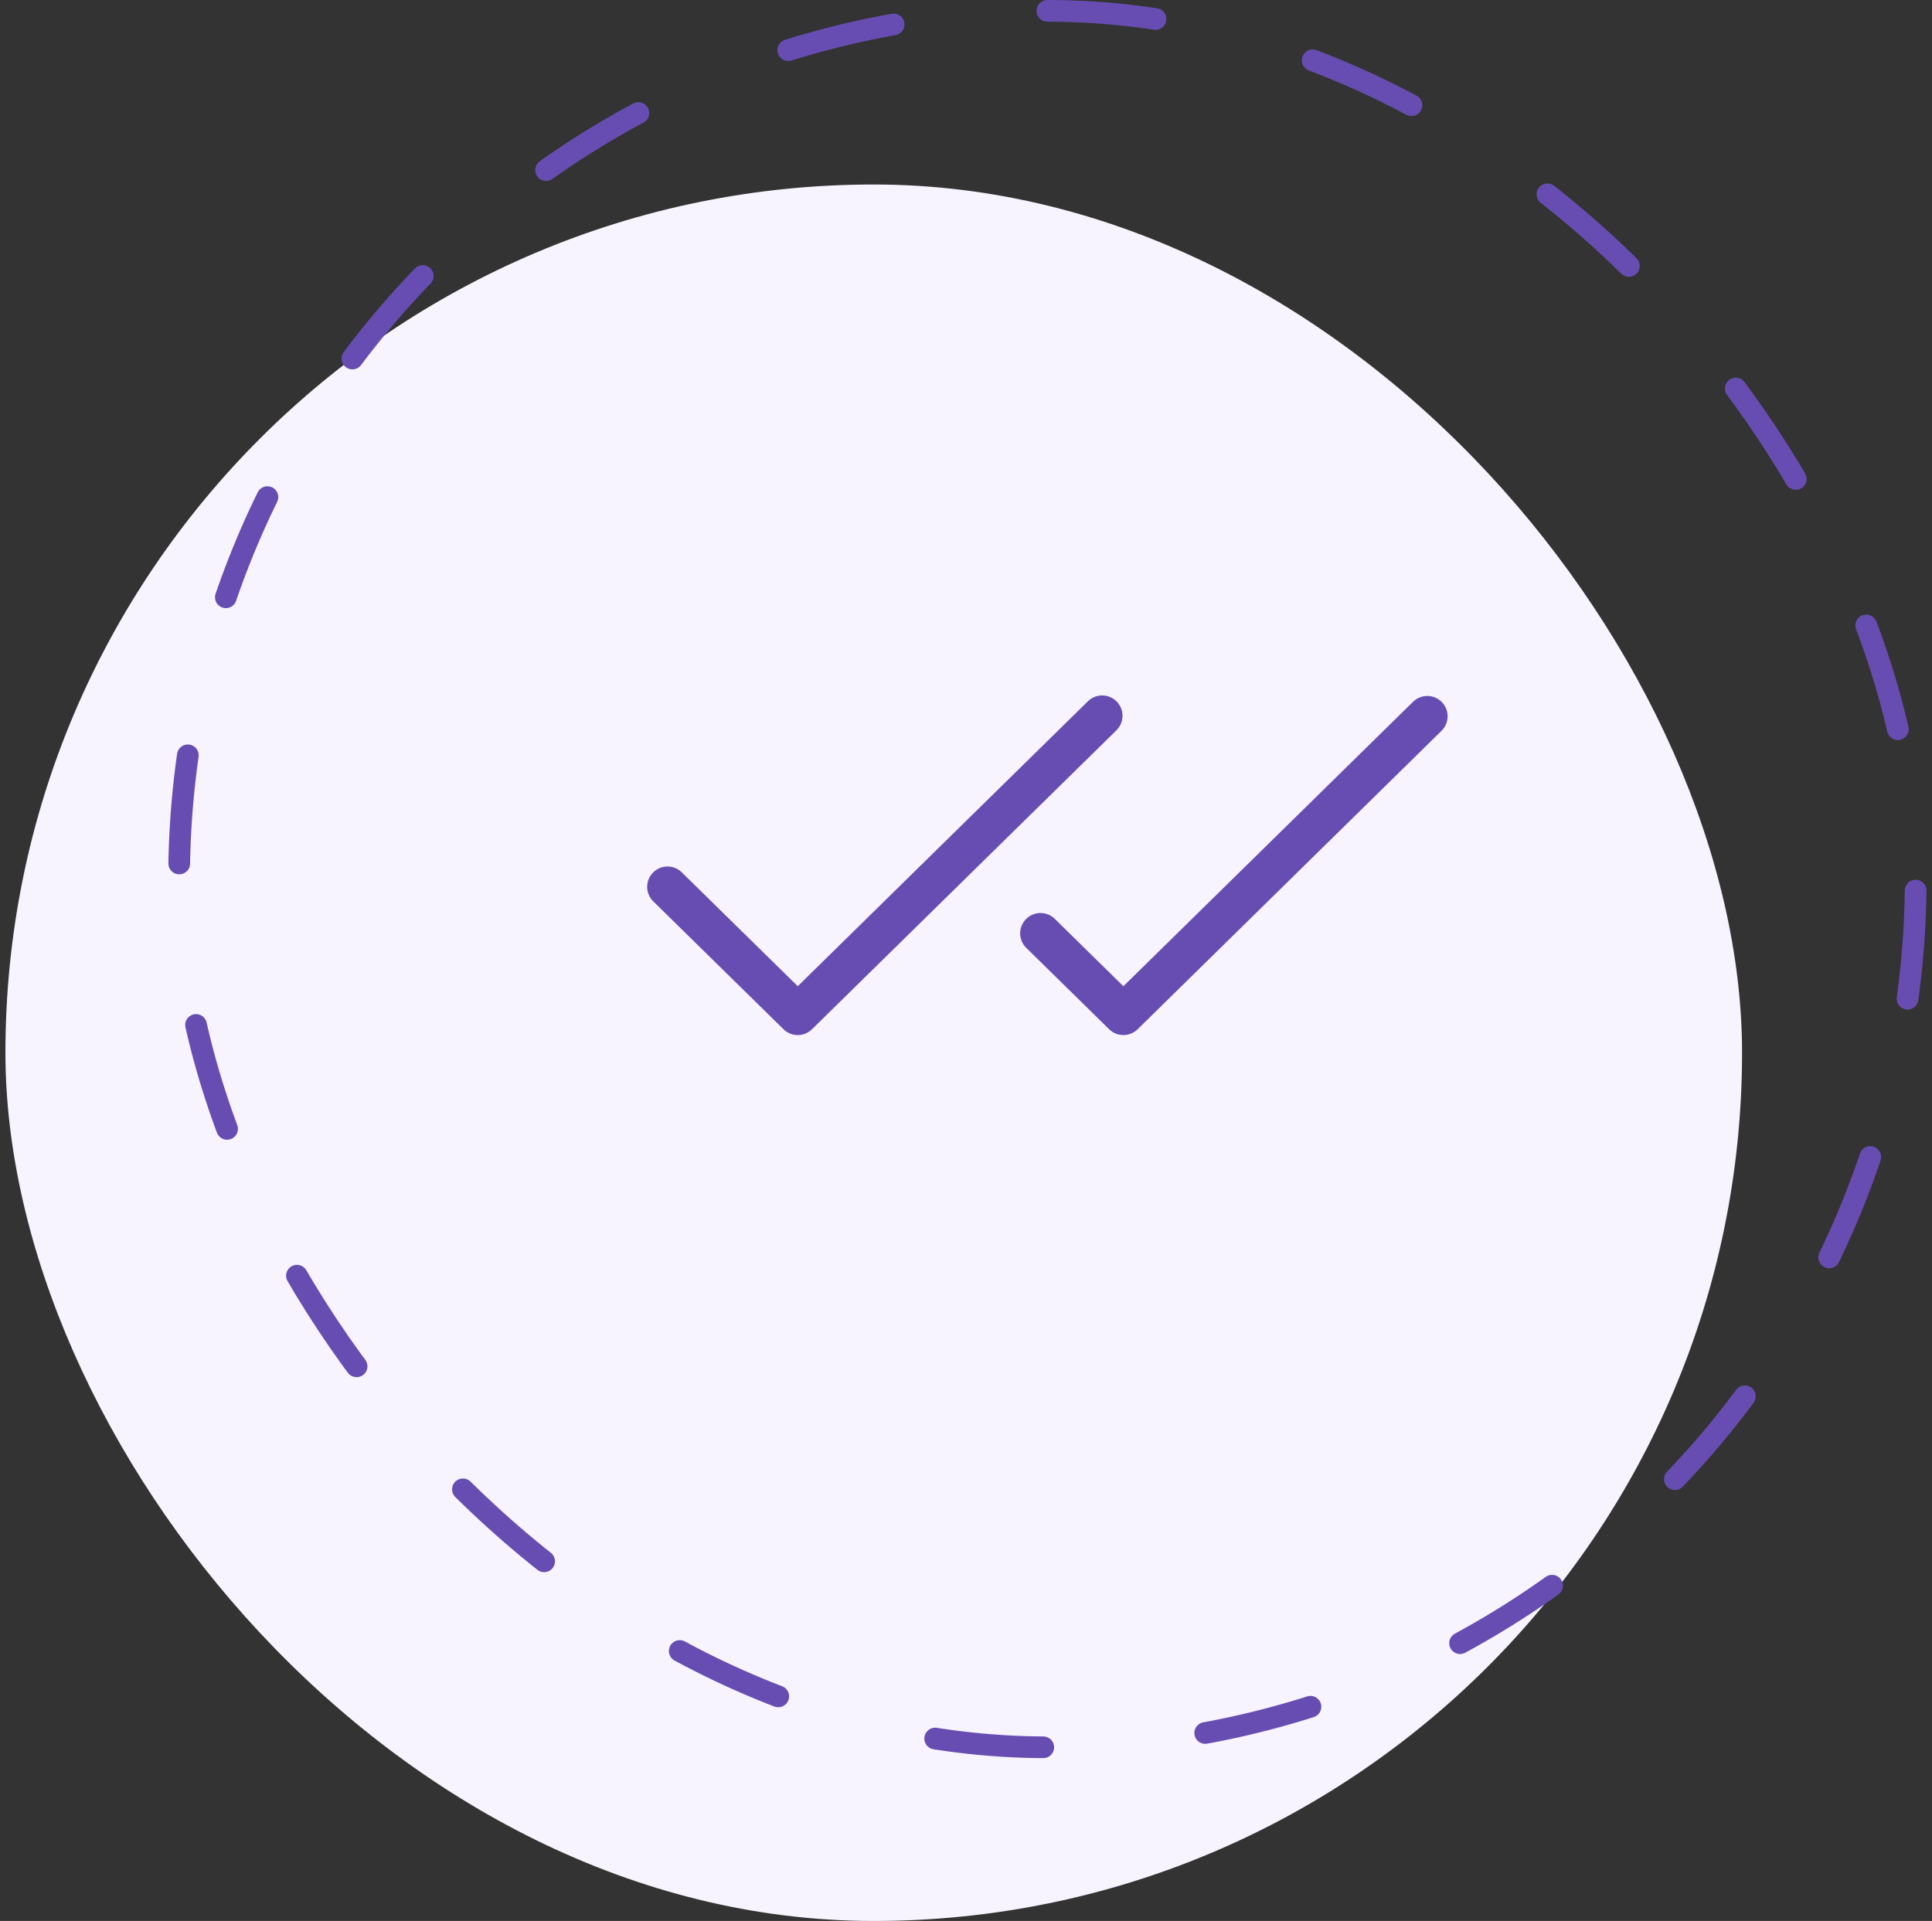 <svg width="178" height="177" viewBox="0 0 178 177" fill="none" xmlns="http://www.w3.org/2000/svg">
    <rect x="0" y="0" width="178" height="177" fill="#333333" stroke="none"/>
    <rect x="0.5" y="17" width="160" height="160" rx="80" fill="#F7F4FF"/>
    <rect x="16.5" y="1" width="160" height="160" rx="80" stroke="#674DB2" stroke-width="2" stroke-linecap="round" stroke-dasharray="10 15"/>
    <path d="M102.813 67.337L74.812 94.837C74.462 95.181 73.991 95.373 73.5 95.373C73.009 95.373 72.538 95.181 72.188 94.837L60.188 83.053C60.012 82.881 59.871 82.675 59.775 82.449C59.678 82.222 59.628 81.979 59.625 81.733C59.623 81.487 59.669 81.242 59.761 81.014C59.853 80.785 59.989 80.577 60.161 80.401C60.333 80.226 60.539 80.085 60.765 79.989C60.992 79.892 61.235 79.841 61.481 79.839C61.727 79.837 61.972 79.883 62.2 79.975C62.429 80.067 62.637 80.203 62.812 80.375L73.5 90.869L100.188 64.659C100.361 64.477 100.569 64.332 100.8 64.232C101.031 64.132 101.28 64.079 101.531 64.077C101.783 64.075 102.032 64.124 102.265 64.221C102.497 64.317 102.708 64.459 102.884 64.639C103.06 64.819 103.198 65.032 103.29 65.266C103.382 65.5 103.427 65.75 103.42 66.002C103.413 66.253 103.356 66.501 103.252 66.73C103.147 66.959 102.998 67.164 102.813 67.334V67.337ZM132.838 64.687C132.489 64.333 132.015 64.131 131.518 64.126C131.021 64.122 130.542 64.315 130.188 64.662L103.5 90.872L97.178 84.662C97.002 84.49 96.795 84.354 96.566 84.261C96.338 84.169 96.094 84.123 95.847 84.125C95.601 84.127 95.358 84.178 95.131 84.274C94.905 84.37 94.699 84.51 94.527 84.686C94.354 84.862 94.218 85.069 94.126 85.298C94.033 85.526 93.987 85.77 93.989 86.016C93.991 86.263 94.042 86.506 94.138 86.733C94.234 86.959 94.374 87.165 94.55 87.337L102.188 94.837C102.538 95.181 103.009 95.373 103.5 95.373C103.991 95.373 104.462 95.181 104.813 94.837L132.813 67.337C133.167 66.989 133.369 66.514 133.373 66.018C133.378 65.521 133.185 65.042 132.838 64.687Z" fill="#674DB2"/>
</svg>
